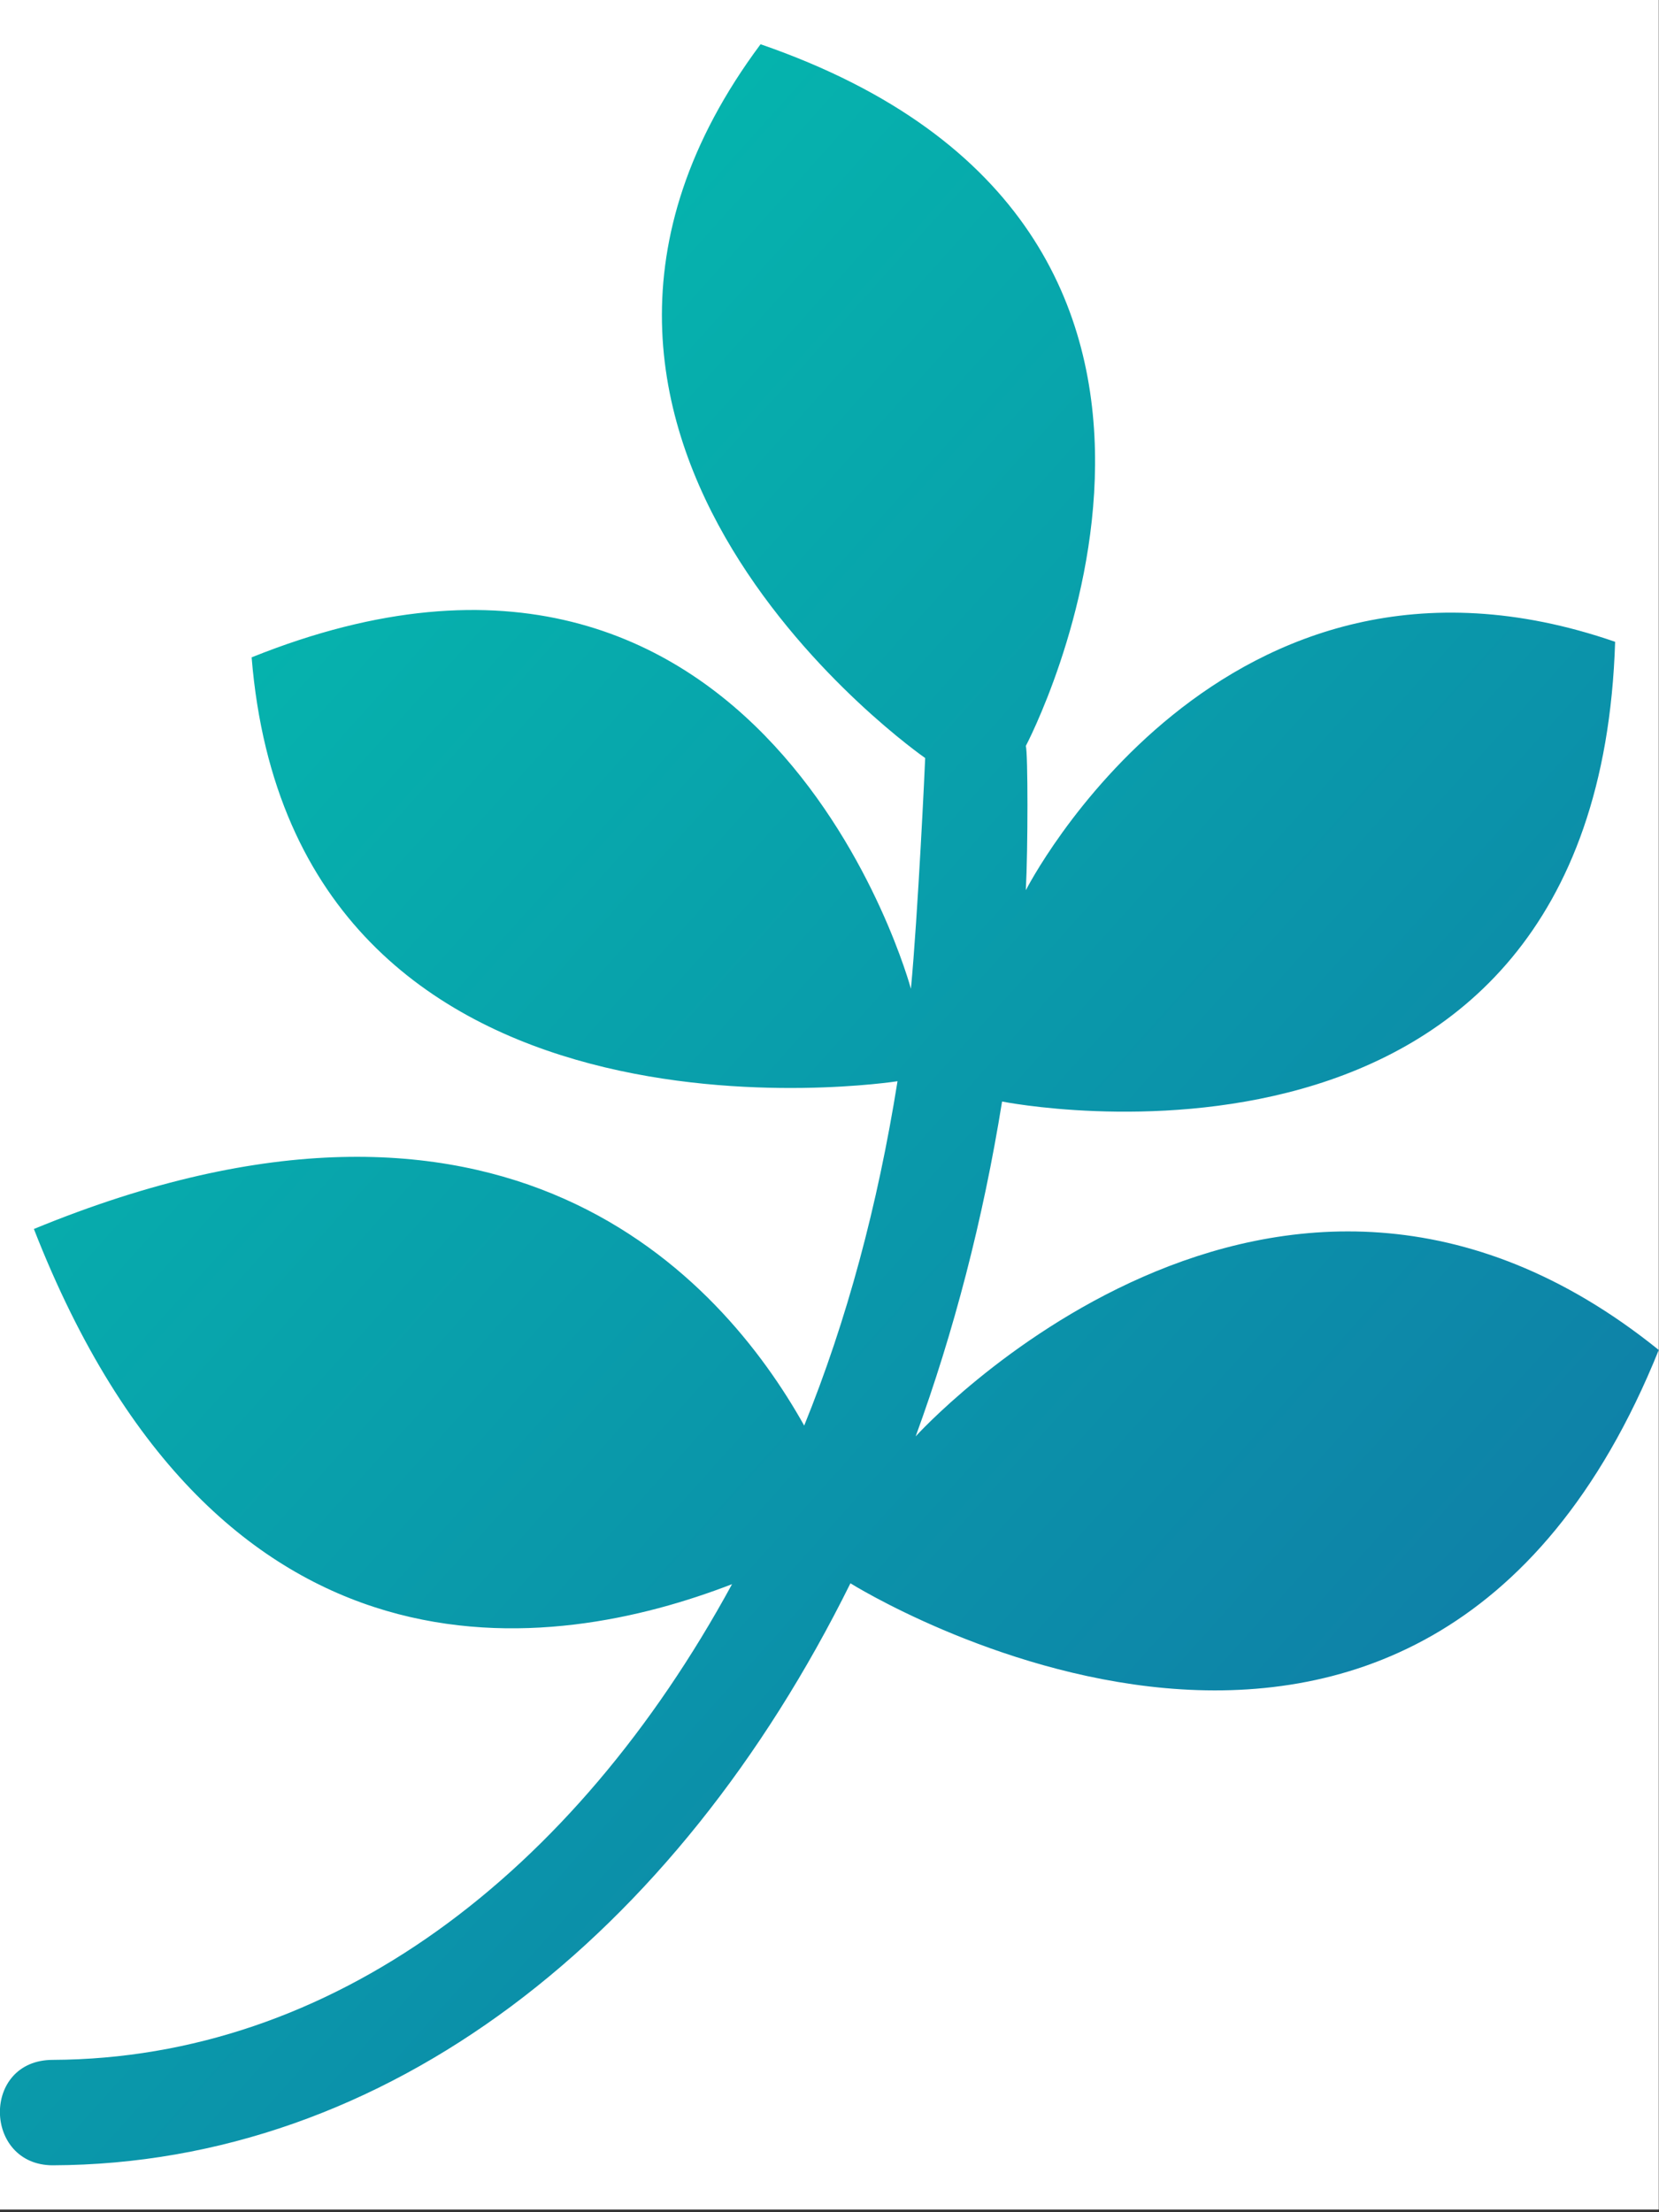 <svg width="150" height="200" viewBox="0 0 150 200" fill="none" xmlns="http://www.w3.org/2000/svg">
<rect x="0" y="0" width="150" height="200" fill="#333333" stroke="none"/>
<rect width="149.986" height="199.758" transform="translate(-0.008)" fill="white"/>
<path d="M149.978 122.047C128.454 175.445 76.892 143.141 76.892 143.141C61.072 175.094 34.939 195.641 4.783 195.758C-1.507 195.758 -1.702 186.227 4.783 186.227C29.939 186.109 51.853 169.547 66.189 143.219C50.134 149.43 19.861 154.117 3.064 111.109C45.642 93.57 65.212 115.484 72.712 128.883C76.579 119.352 79.353 109 81.15 97.75C81.15 97.75 26.579 106.305 22.751 59.43C69.275 40.719 82.361 89.391 82.361 89.391C82.986 82.867 83.65 68.844 83.65 68.531C83.65 68.531 42.126 39.742 68.767 4C117.439 20.797 92.751 67.438 92.751 67.438C92.947 68.062 92.947 76.734 92.751 80.484C92.751 80.484 110.408 45.719 146.033 58.023C144.392 110.367 90.603 99.586 90.603 99.586C88.884 110.289 86.228 120.445 82.79 129.859C82.79 129.859 115.212 94 149.978 122.047Z" fill="url(#paint0_linear_444_1580)"/>
<defs>
<linearGradient id="paint0_linear_444_1580" x1="-38.283" y1="-0.736" x2="188.799" y2="203.181" gradientUnits="userSpaceOnUse">
<stop stop-color="#00D0B0"/>
<stop offset="1" stop-color="#1366A5"/>
</linearGradient>
</defs>
</svg>
